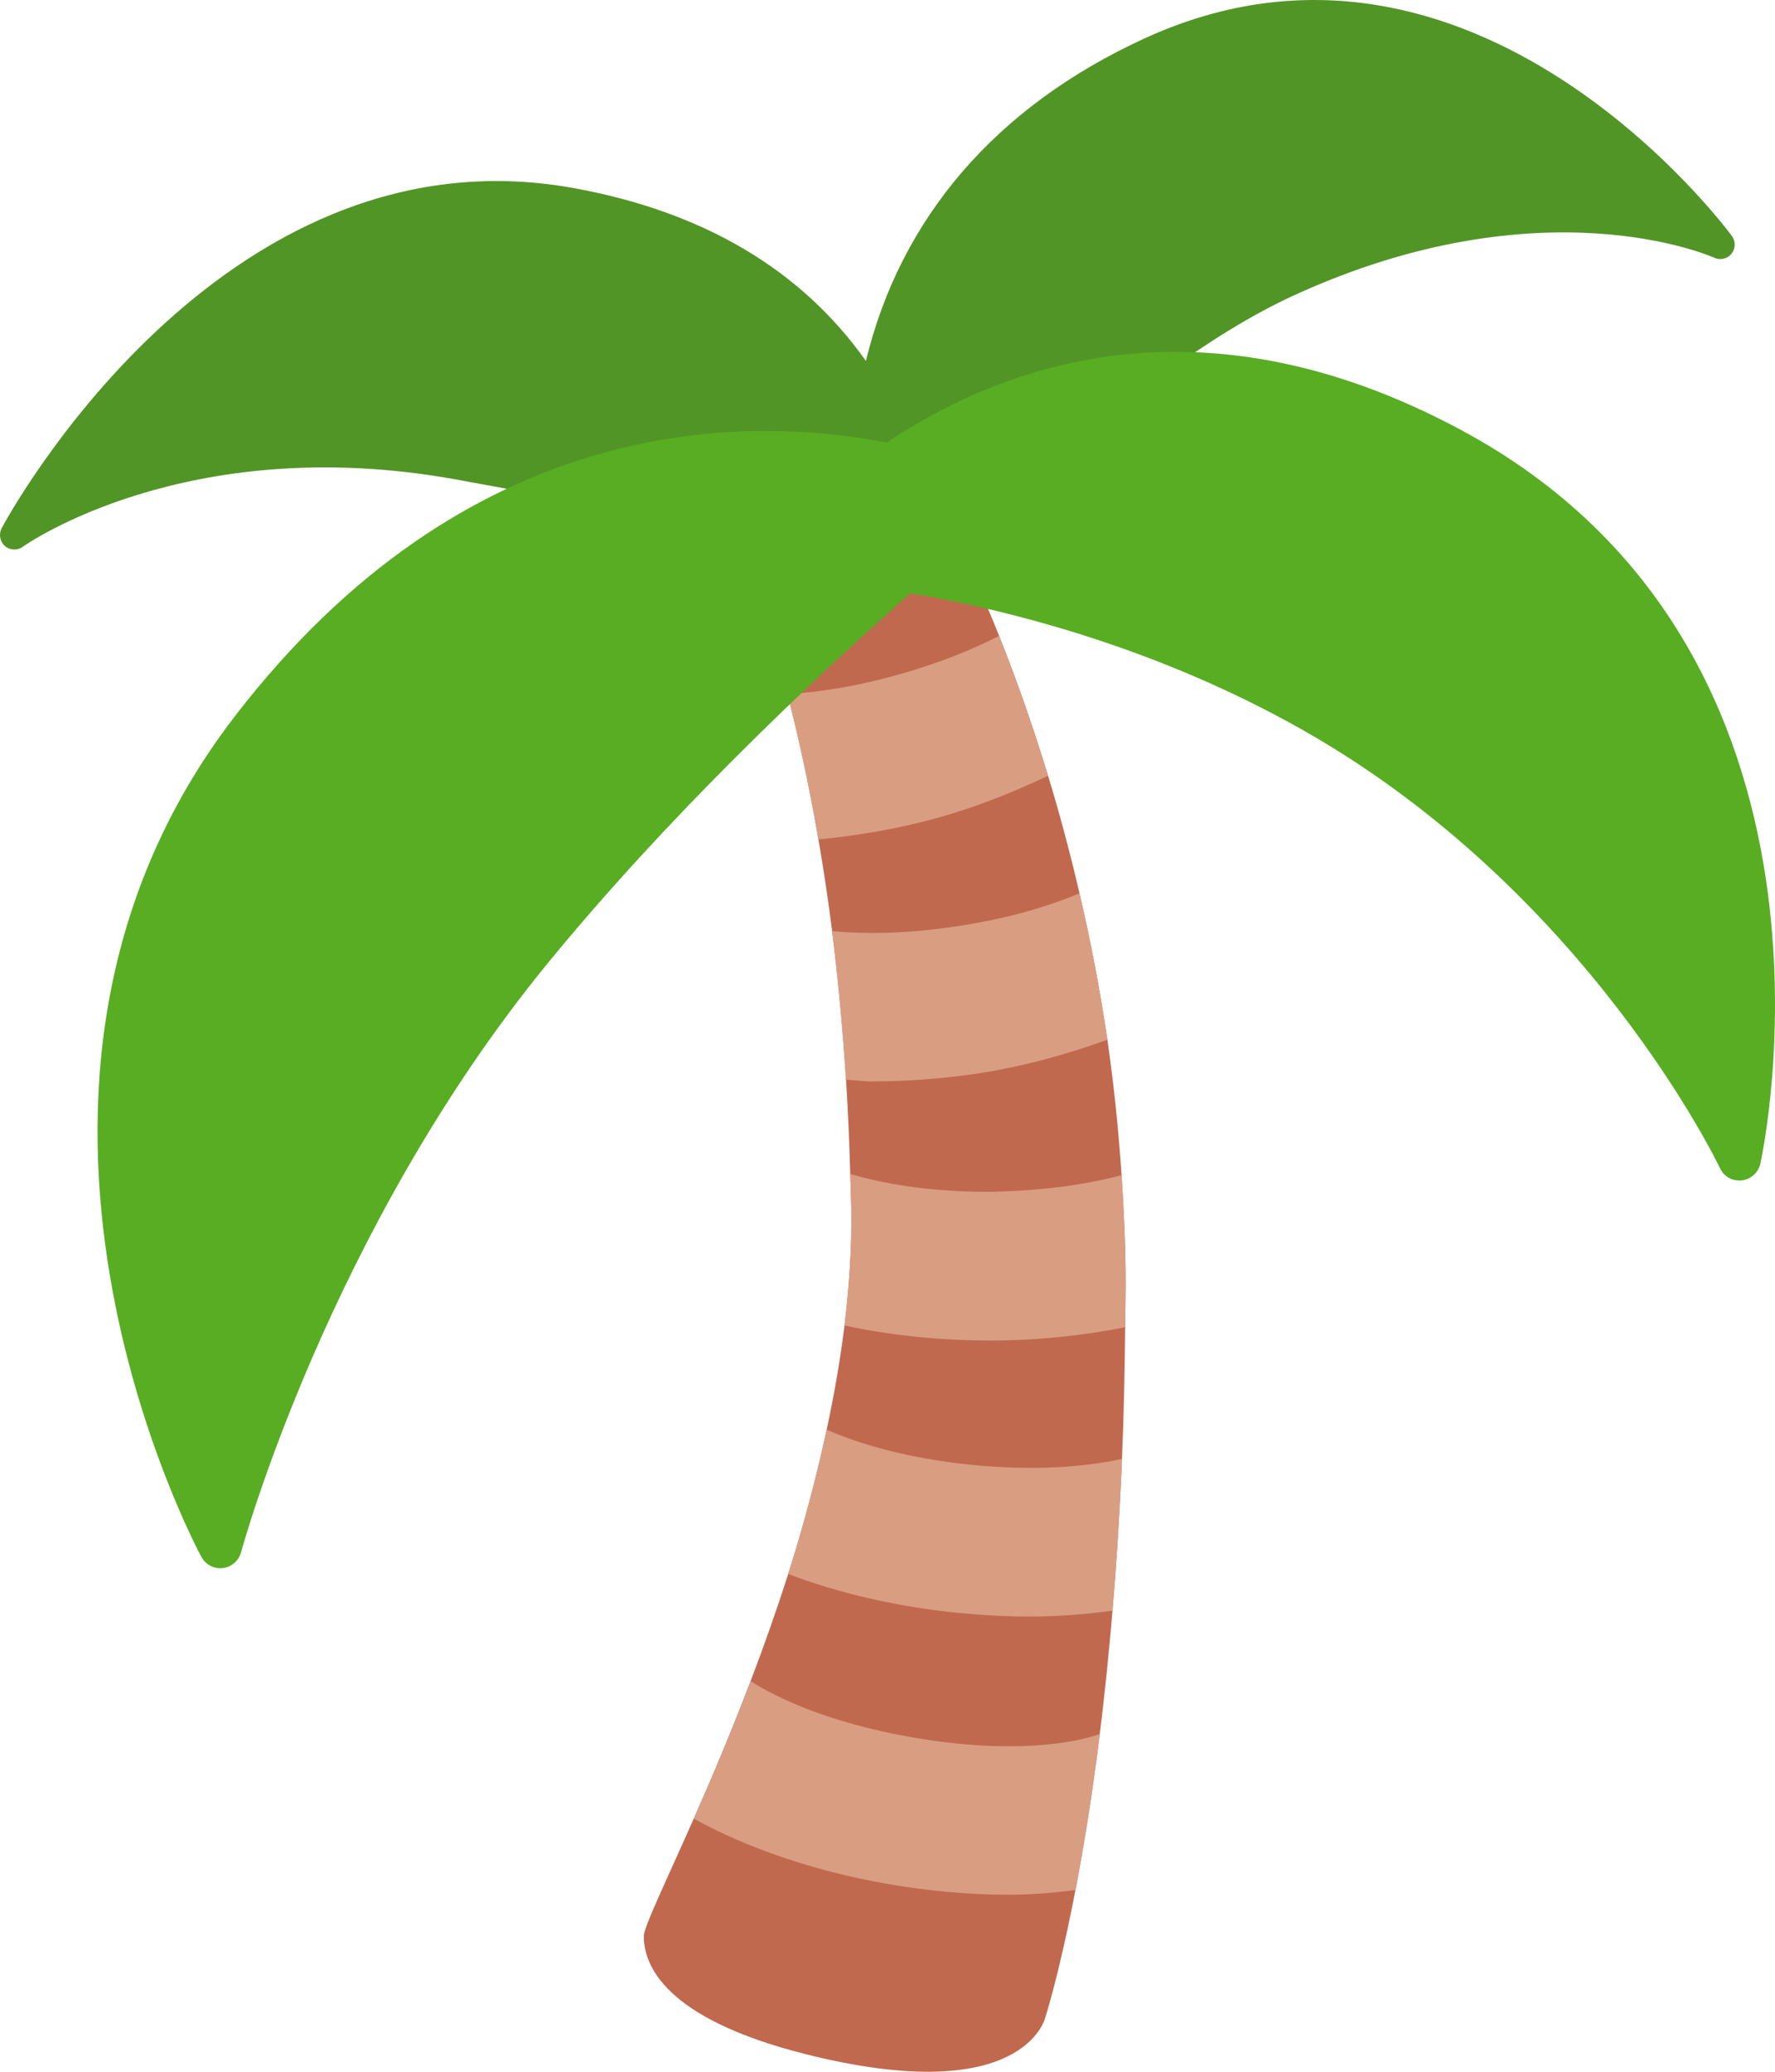 <svg width="30" height="35" viewBox="0 0 30 35" fill="none" xmlns="http://www.w3.org/2000/svg">
	<path
		d="M18.956 19.853C18.903 19.062 18.823 18.296 18.716 17.565C18.587 16.689 18.426 15.864 18.245 15.091C18.08 14.38 17.9 13.716 17.714 13.106C17.434 12.189 17.147 11.395 16.887 10.743C16.376 9.465 15.972 8.732 15.972 8.732L12.467 9.191C12.467 9.191 12.871 10.047 13.309 11.726C13.486 12.407 13.669 13.226 13.833 14.182C13.916 14.664 13.994 15.178 14.064 15.73C14.161 16.499 14.241 17.337 14.299 18.239C14.332 18.749 14.355 19.28 14.37 19.833C14.376 20.034 14.385 20.227 14.388 20.434C14.398 21.08 14.353 21.736 14.273 22.392C14.201 22.983 14.097 23.57 13.972 24.153C13.792 24.988 13.571 25.808 13.322 26.589C13.12 27.222 12.903 27.83 12.686 28.4C12.352 29.277 12.017 30.066 11.726 30.722C11.239 31.824 10.881 32.556 10.881 32.709C10.881 33.191 11.221 34.095 13.595 34.697C17.308 35.638 17.666 34.086 17.666 34.086C17.666 34.086 17.902 33.359 18.177 31.928C18.312 31.221 18.457 30.348 18.588 29.292C18.667 28.66 18.739 27.965 18.803 27.209C18.869 26.422 18.925 25.568 18.963 24.645C18.993 23.946 19.009 23.198 19.017 22.422C19.019 22.179 19.025 21.945 19.025 21.696C19.025 21.066 18.995 20.455 18.956 19.853Z"
		fill="#C1694F" />
	<path
		d="M15.393 29.346C14.032 29.106 13.163 28.703 12.687 28.402C12.353 29.279 12.017 30.068 11.727 30.724C12.616 31.215 13.744 31.605 14.969 31.821C15.676 31.946 16.378 32.009 17.037 32.009C17.438 32.009 17.816 31.976 18.177 31.93C18.313 31.223 18.458 30.35 18.589 29.294C18.158 29.449 17.087 29.645 15.393 29.346ZM16.421 24.747C15.361 24.64 14.545 24.404 13.972 24.154C13.792 24.989 13.571 25.809 13.321 26.59C14.16 26.911 15.146 27.142 16.179 27.246C16.595 27.287 17.008 27.309 17.411 27.309C17.898 27.309 18.36 27.27 18.803 27.211C18.869 26.424 18.925 25.57 18.963 24.647C18.354 24.78 17.499 24.854 16.421 24.747ZM16.721 22.647C17.519 22.647 18.303 22.565 19.017 22.422C19.019 22.18 19.024 21.946 19.024 21.697C19.024 21.066 18.996 20.455 18.956 19.853C18.442 19.989 17.709 20.121 16.674 20.135C15.622 20.13 14.882 19.982 14.37 19.834C14.376 20.035 14.385 20.228 14.388 20.435C14.397 21.081 14.353 21.737 14.273 22.393C15.014 22.551 15.831 22.642 16.661 22.646L16.721 22.647ZM16.48 18.142C17.28 18.024 18.022 17.814 18.715 17.566C18.586 16.69 18.425 15.865 18.244 15.092C17.763 15.293 17.081 15.516 16.128 15.655C15.245 15.785 14.571 15.777 14.063 15.731C14.16 16.5 14.24 17.337 14.297 18.24C14.445 18.246 14.579 18.269 14.73 18.269C15.301 18.27 15.895 18.226 16.48 18.142ZM17.713 13.106C17.433 12.189 17.146 11.395 16.886 10.743C16.456 10.962 15.912 11.192 15.201 11.392C14.429 11.61 13.806 11.696 13.308 11.726C13.485 12.407 13.668 13.226 13.832 14.182C14.492 14.115 15.174 14.005 15.863 13.812C16.522 13.627 17.134 13.379 17.713 13.106Z"
		fill="#D99E82" />
	<path
		d="M29.271 3.987C29.229 3.927 24.925 -1.913 19.342 0.65C16.838 1.799 15.221 3.676 14.635 6.098C13.544 4.555 11.884 3.574 9.694 3.177C3.679 2.088 0.064 8.854 0.028 8.923C-0.024 9.024 -0.002 9.149 0.082 9.224C0.167 9.298 0.293 9.303 0.384 9.238C0.411 9.219 3.146 7.277 7.703 8.099C12.361 8.94 15.627 9.767 15.66 9.775C15.679 9.78 15.7 9.782 15.719 9.782C15.786 9.782 15.851 9.754 15.897 9.703C15.928 9.669 19.022 6.297 21.867 4.991C26.077 3.061 28.948 4.342 28.975 4.355C29.076 4.4 29.196 4.373 29.265 4.286C29.334 4.201 29.337 4.077 29.271 3.987Z"
		fill="#529527" />
	<path
		d="M24.686 7.26C20.412 4.968 17.07 6.086 14.988 7.476C12.49 6.997 7.872 7.025 3.962 12.11C-0.872 18.397 3.363 26.227 3.406 26.306C3.471 26.423 3.594 26.494 3.724 26.494C3.738 26.494 3.754 26.493 3.768 26.491C3.915 26.472 4.036 26.366 4.075 26.221C4.09 26.168 5.557 20.788 9.266 16.262C11.278 13.805 13.68 11.531 15.386 10.021C17.096 10.314 19.584 10.953 22.028 12.338C26.839 15.068 29.047 19.687 29.069 19.733C29.135 19.875 29.274 19.956 29.437 19.942C29.59 19.924 29.718 19.811 29.752 19.66C29.772 19.573 31.662 10.997 24.686 7.26Z"
		fill="#58AD23" />
</svg>